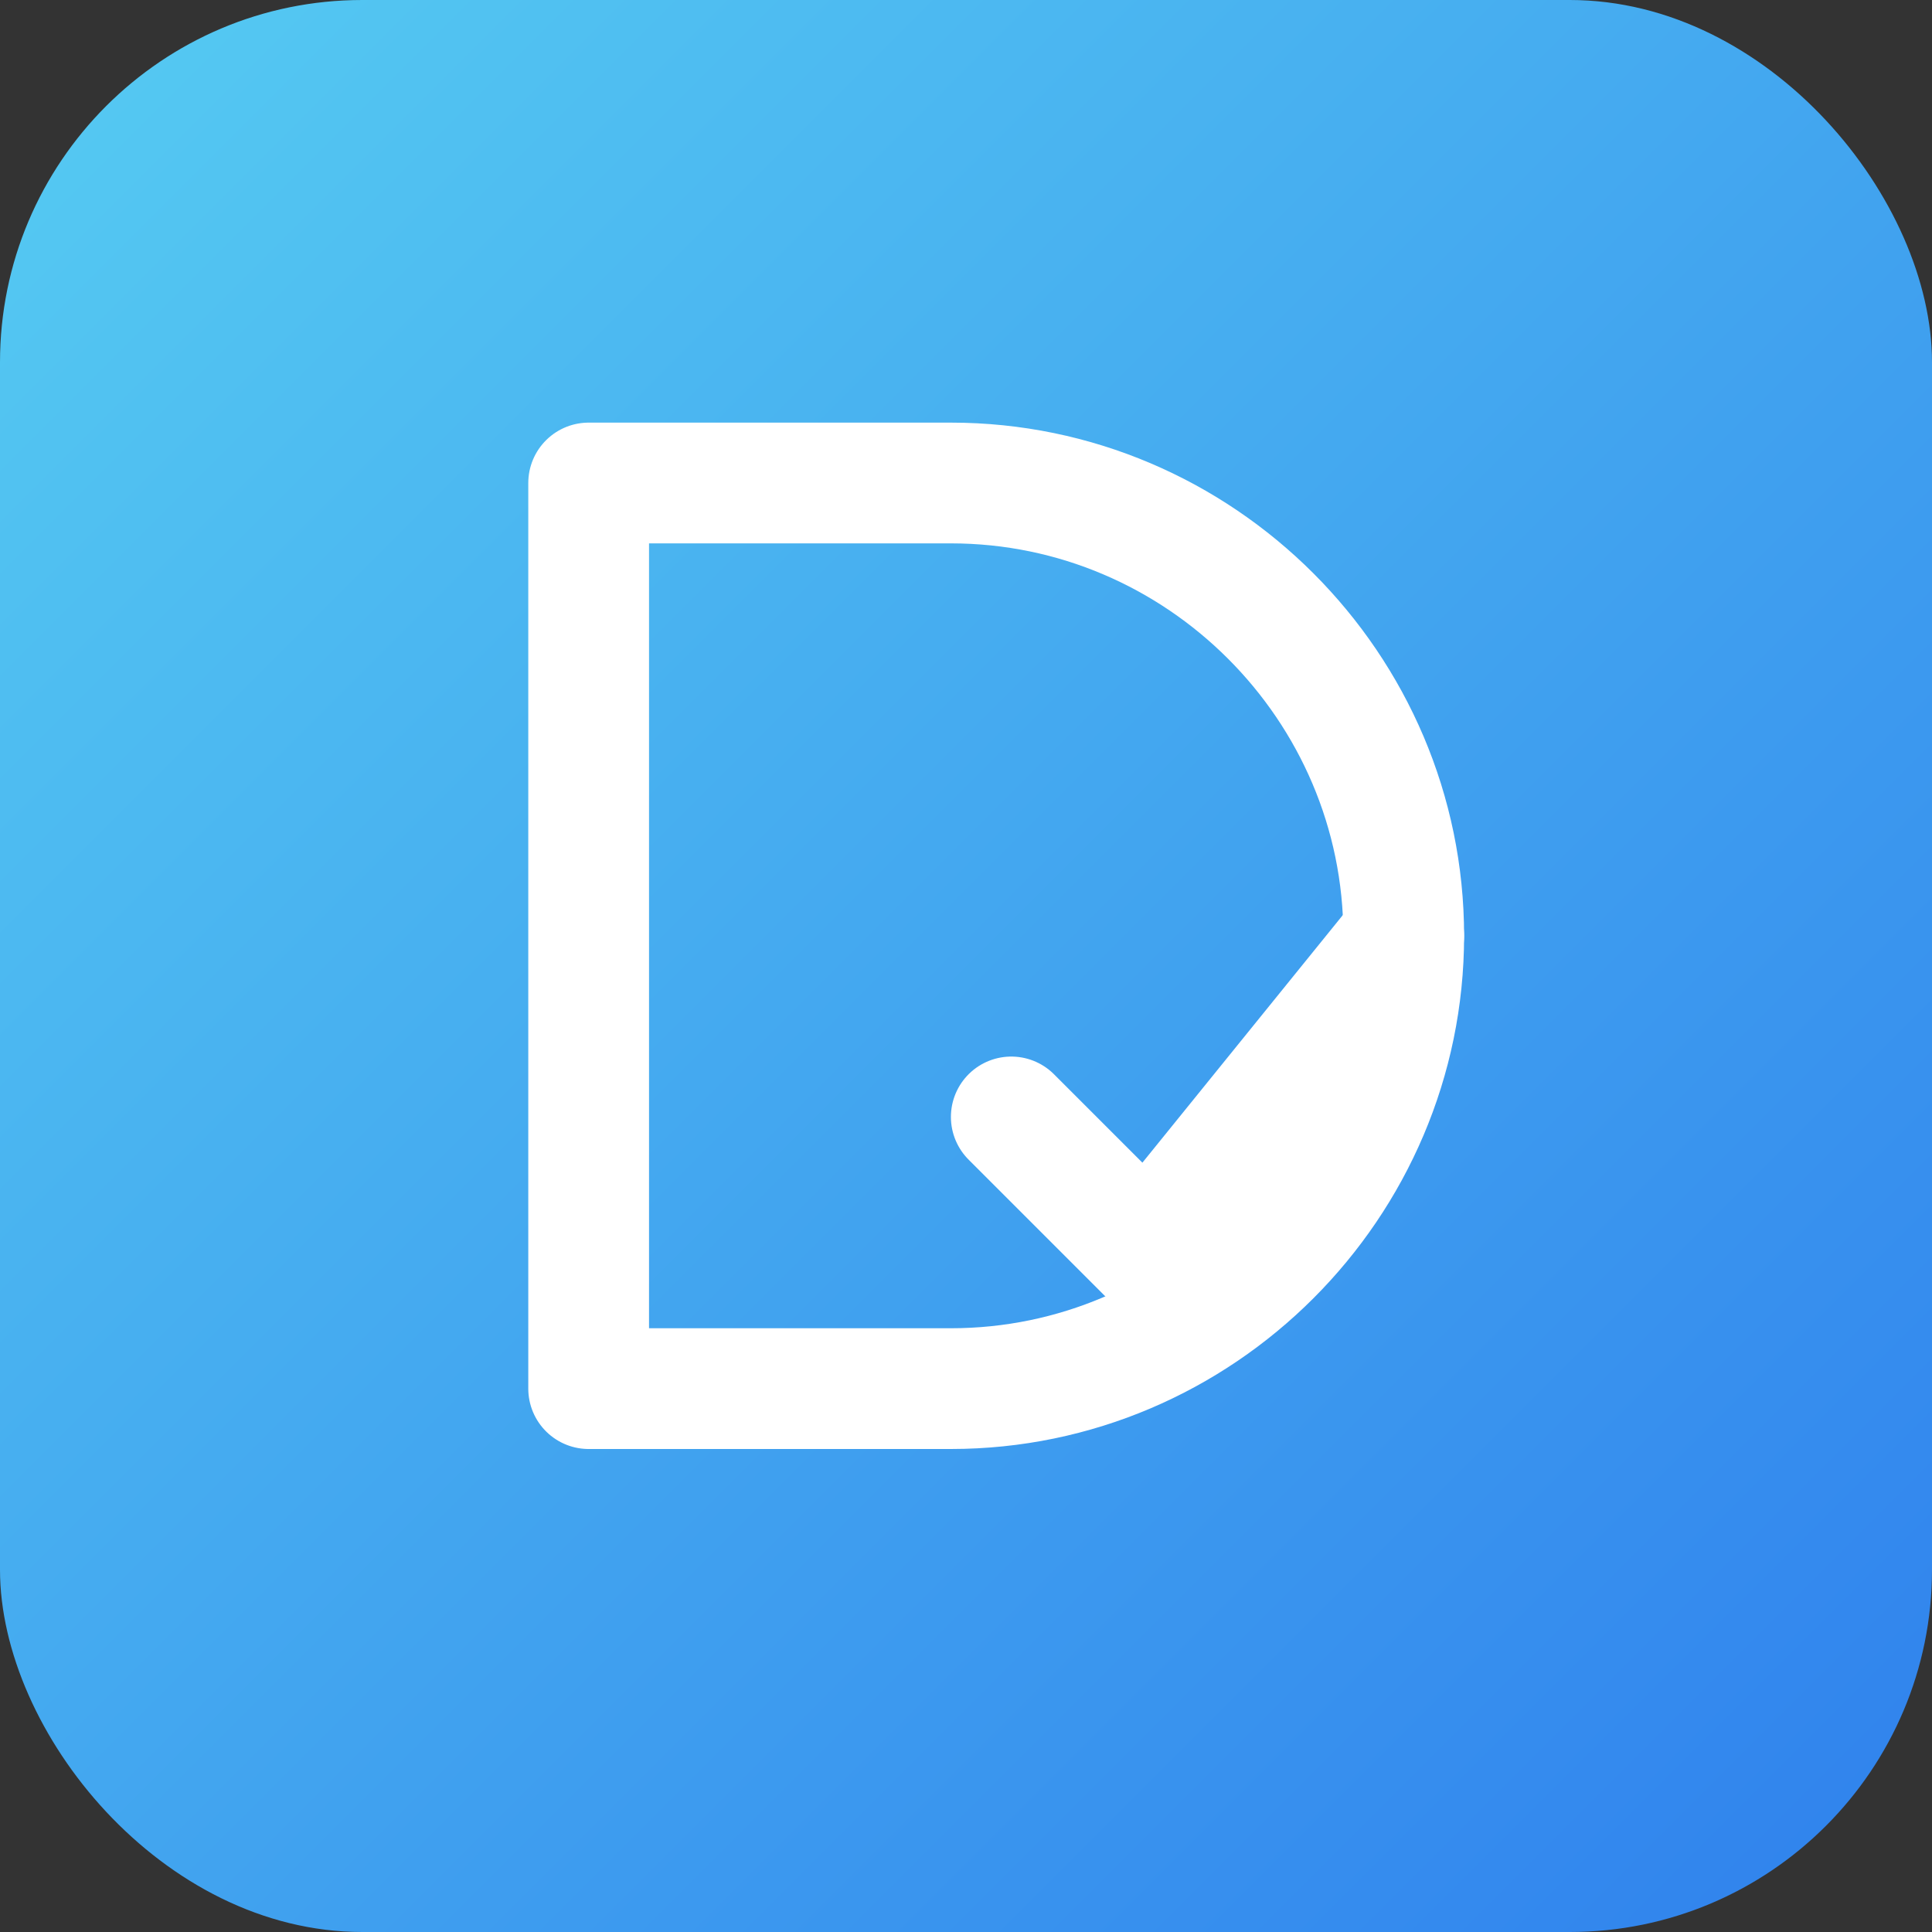 <svg width="256" height="256" viewBox="0 0 256 256" xmlns="http://www.w3.org/2000/svg" role="img">
  <rect x="0" y="0" width="256" height="256" fill="#333333" stroke="none"/>
  <defs>
    <linearGradient id="g" x1="0" y1="0" x2="1" y2="1">
      <stop offset="0%" stop-color="#56CCF2"/>
      <stop offset="100%" stop-color="#2F80ED"/>
    </linearGradient>
  </defs>
  <rect width="256" height="256" rx="48" fill="url(#g)"/>
  <path d="M78 64h48c33 0 60 27 60 60s-27 60-60 60H78V64z" fill="none" stroke="white" stroke-width="16" stroke-linecap="round" stroke-linejoin="round"/>
  <path d="M134 148l18 18 34-42" fill="none" stroke="white" stroke-width="16" stroke-linecap="round" stroke-linejoin="round"/>
</svg>
